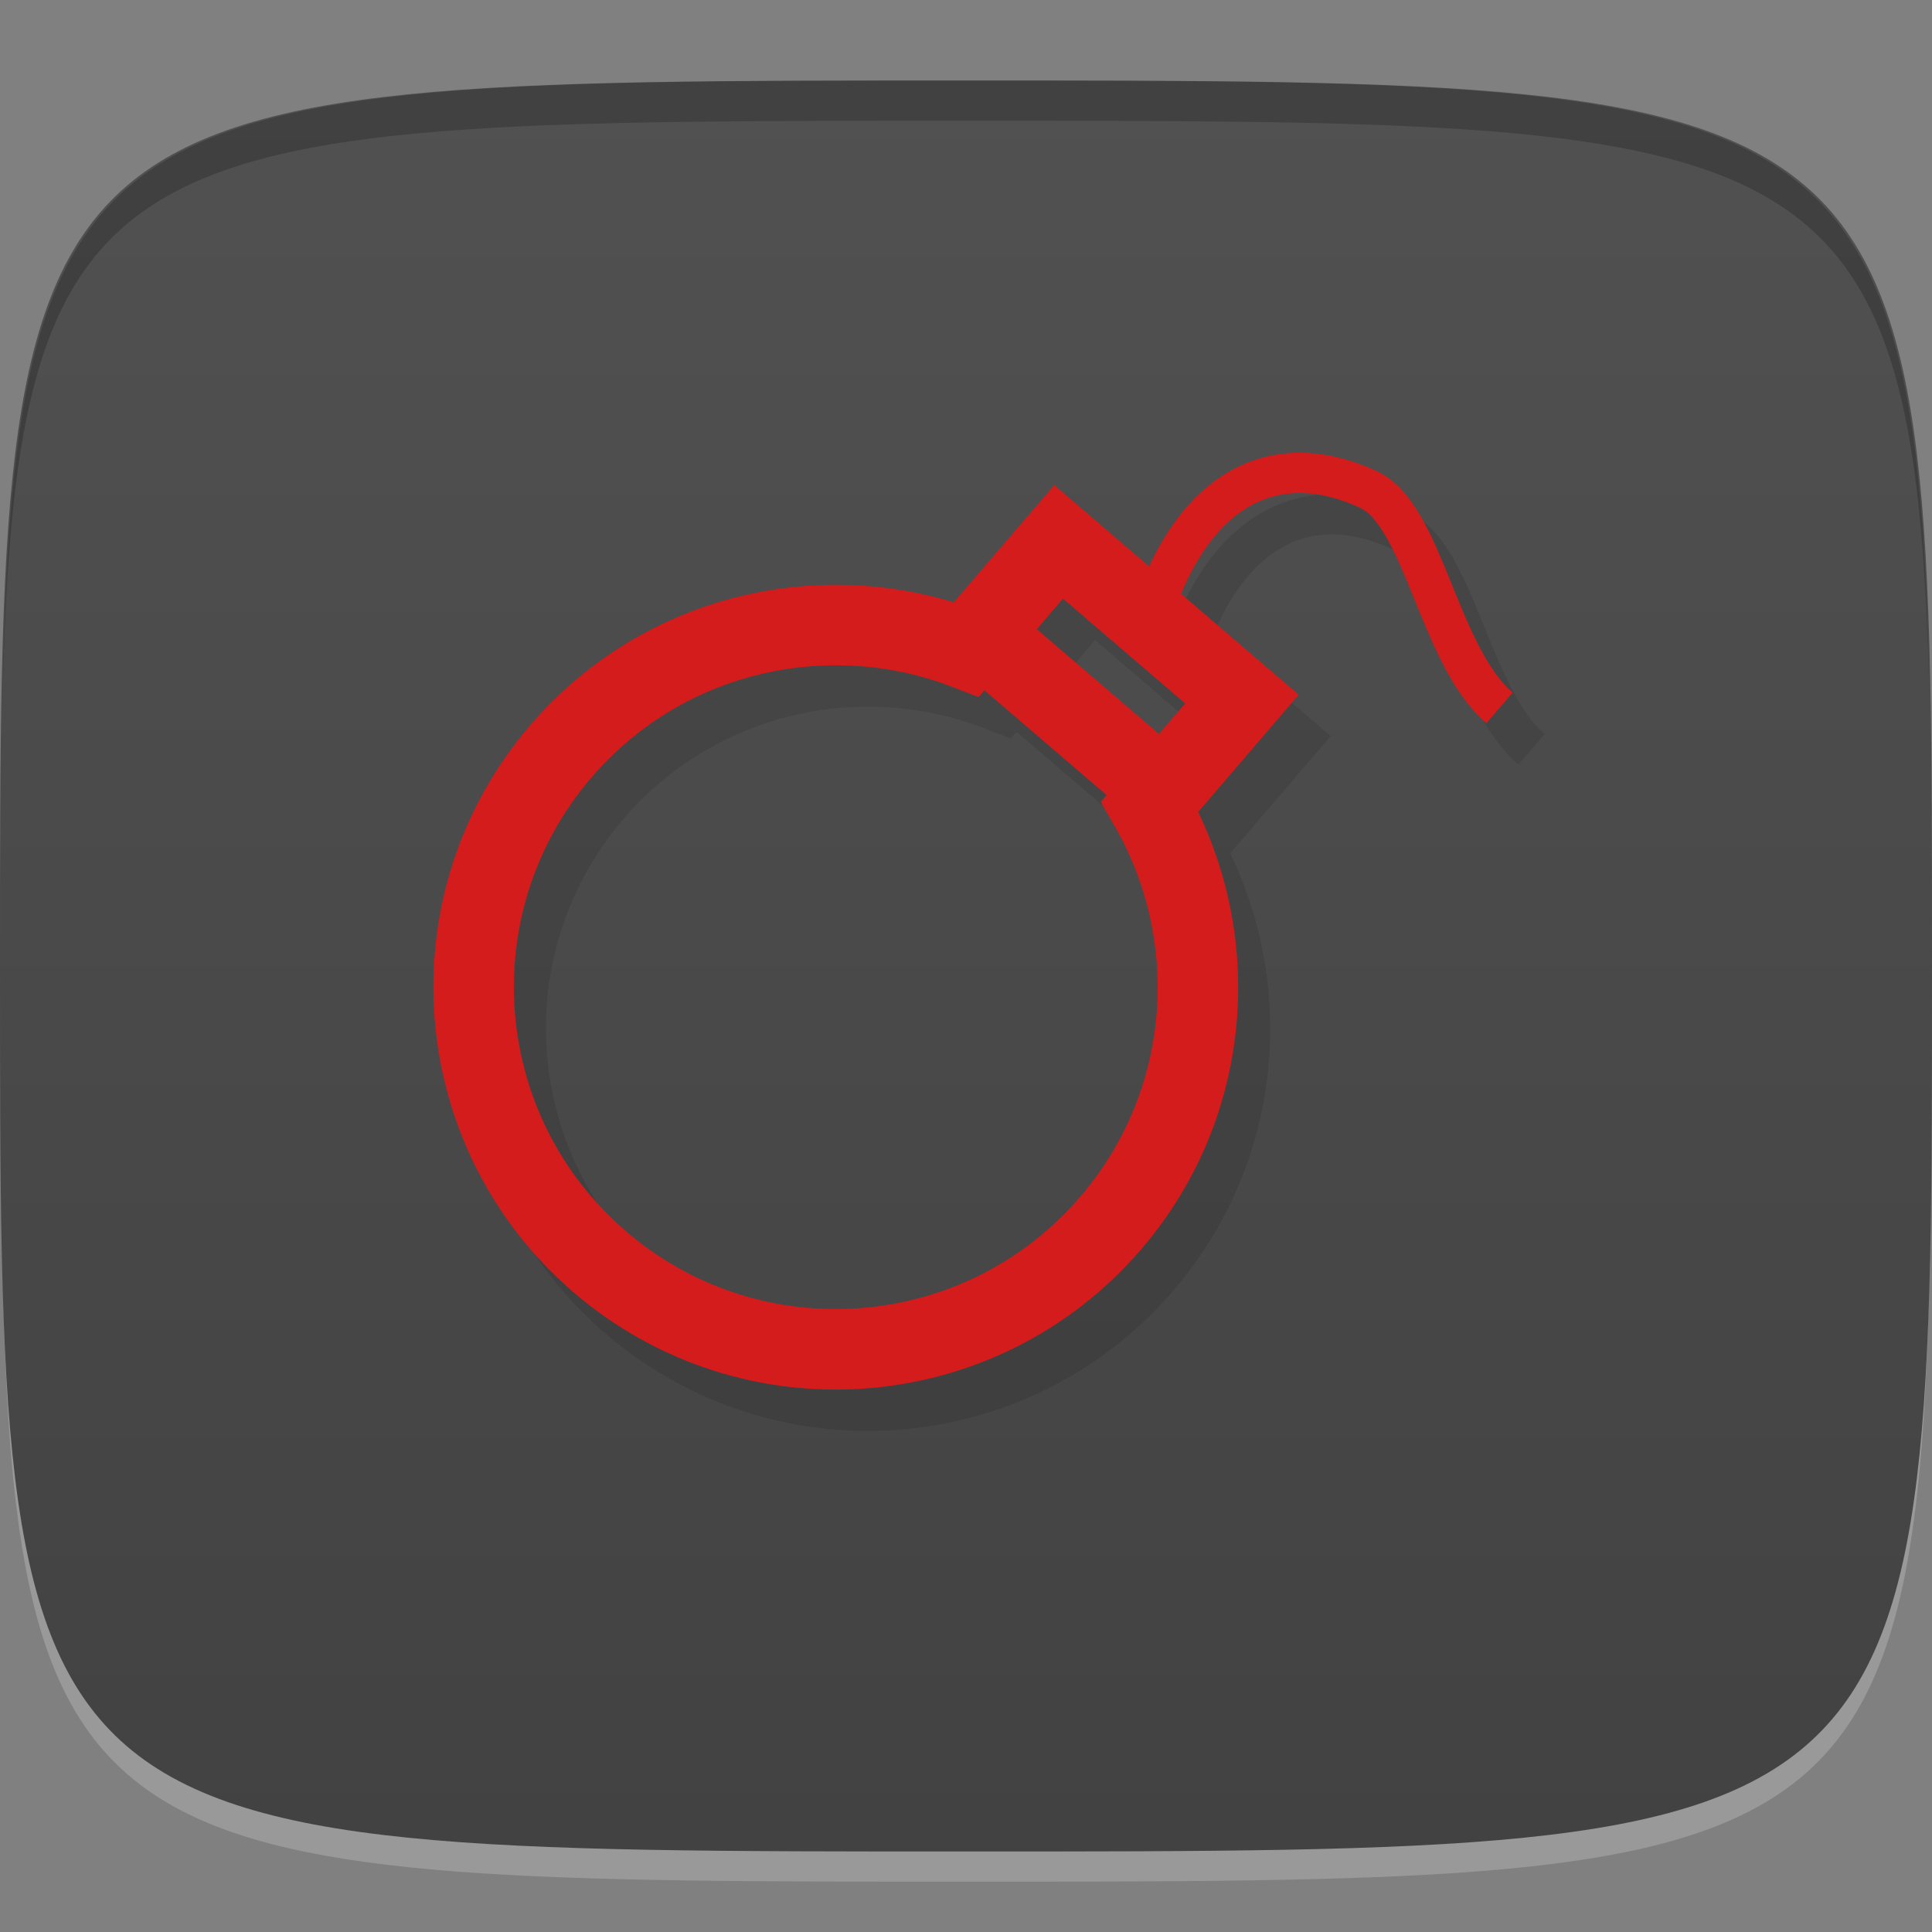 <?xml version="1.0" encoding="UTF-8" standalone="no"?>
<!-- Created with Inkscape (http://www.inkscape.org/) -->

<svg
   xmlns:dc="http://purl.org/dc/elements/1.1/"
   xmlns:cc="http://creativecommons.org/ns#"
   xmlns:rdf="http://www.w3.org/1999/02/22-rdf-syntax-ns#"
   xmlns:svg="http://www.w3.org/2000/svg"
   xmlns="http://www.w3.org/2000/svg"
   xmlns:xlink="http://www.w3.org/1999/xlink"
   xmlns:sodipodi="http://sodipodi.sourceforge.net/DTD/sodipodi-0.dtd"
   xmlns:inkscape="http://www.inkscape.org/namespaces/inkscape"
   width="48"
   height="48"
   id="svg2"
   version="1.1"
   inkscape:version="0.48.4 r9939"
   sodipodi:docname="steam_icon_107100.svg">
  <rect width="100%" height="100%" fill="#808080" stroke="none"/>
  <defs
     id="defs4">
    <linearGradient
       id="linearGradient3951">
      <stop
         style="stop-color:#424242;stop-opacity:1;"
         offset="0"
         id="stop3953" />
      <stop
         style="stop-color:#515151;stop-opacity:1;"
         offset="1"
         id="stop3955" />
    </linearGradient>
    <linearGradient
       inkscape:collect="always"
       xlink:href="#linearGradient3951"
       id="linearGradient3957"
       x1="24"
       y1="1050.362"
       x2="24"
       y2="1006.362"
       gradientUnits="userSpaceOnUse" />
  </defs>
  <sodipodi:namedview
     id="base"
     pagecolor="#ffffff"
     bordercolor="#666666"
     borderopacity="1.0"
     inkscape:pageopacity="0.0"
     inkscape:pageshadow="2"
     inkscape:zoom="8.1906533"
     inkscape:cx="15.194739"
     inkscape:cy="20.649407"
     inkscape:document-units="px"
     inkscape:current-layer="layer1"
     showgrid="true"
     inkscape:snap-bbox="true"
     inkscape:window-width="1301"
     inkscape:window-height="744"
     inkscape:window-x="65"
     inkscape:window-y="24"
     inkscape:window-maximized="1"
     inkscape:object-nodes="true"
     inkscape:snap-nodes="true">
    <inkscape:grid
       type="xygrid"
       id="grid3003"
       empspacing="6"
       visible="true"
       enabled="true"
       snapvisiblegridlinesonly="true" />
  </sodipodi:namedview>
  <g
     inkscape:label="Layer 1"
     inkscape:groupmode="layer"
     id="layer1"
     transform="translate(0,-1004.362)">
    <path
       id="path3788"
       d="m 24,1051.112 c -21.272,0 -23.663,-0.089 -23.938,-15.406 0.328,14.403 2.938,14.406 23.938,14.406 21,0 23.609,0 23.938,-14.406 -0.275,15.317 -2.666,15.406 -23.938,15.406 z"
       style="opacity:0.2;fill:#ffffff;fill-opacity:1;stroke:none"
       inkscape:connector-curvature="0" />
    <path
       style="fill:url(#linearGradient3957);fill-opacity:1;stroke:none"
       d="m 24,1006.362 c -24,0 -24,0 -24,22 0,22 0,22 24,22 24,0 24,0 24,-22 0,-22 0,-22 -24,-22 z"
       id="path3757"
       inkscape:connector-curvature="0"
       sodipodi:nodetypes="zzzzz" />
    <g
       id="g3813"
       transform="translate(-47.998,993.362)" />
    <path
       style="fill:#000000;fill-opacity:1;stroke:none;opacity:0.2"
       d="M 24 2 C 2.728 2 0.337 2.089 0.062 17.406 C 0.391 3.003 3 3 24 3 C 45 3 47.609 3.003 47.938 17.406 C 47.663 2.089 45.272 2 24 2 z "
       transform="translate(0,1004.362)"
       id="path3770" />
    <g
       id="g3057"
       transform="translate(-49.355,995.062)" />
    <g
       id="g3062"
       transform="translate(-55.998,1000.362)" />
    <g
       id="g3038"
       transform="translate(-52.998,1001.362)" />
    <g
       transform="matrix(0.759,0.651,-0.651,0.759,674.113,232.245)"
       id="g3797"
       style="opacity:0.1;stroke:#000000;stroke-opacity:1">
      <path
         style="fill:none;stroke:#000000;stroke-width:2;stroke-linecap:butt;stroke-linejoin:miter;stroke-miterlimit:4;stroke-opacity:1;stroke-dasharray:none;stroke-dashoffset:0"
         d="m 21,1018.362 0,3.516 c -3.49,1.238 -6,4.569 -6,8.484 0,4.971 4.029,9 9,9 4.971,0 9,-4.029 9,-9 0,-3.915 -2.51,-7.246 -6,-8.484 l 0,-3.516 z"
         id="path3799"
         inkscape:connector-curvature="0"
         sodipodi:nodetypes="ccsssccc" />
      <path
         style="fill:none;stroke:#000000;stroke-width:1px;stroke-linecap:butt;stroke-linejoin:miter;stroke-opacity:1"
         d="m 24,14 c -1.272,-2.866 -0.708,-5.235 2,-6 1.451,-0.41 4,2 6,2"
         id="path3801"
         inkscape:connector-curvature="0"
         transform="translate(0,1004.362)"
         sodipodi:nodetypes="csc" />
      <path
         style="fill:none;stroke:#000000;stroke-width:2;stroke-linecap:butt;stroke-linejoin:miter;stroke-miterlimit:4;stroke-opacity:1;stroke-dasharray:none"
         d="m 21,17 6,0"
         id="path3803"
         inkscape:connector-curvature="0"
         transform="translate(0,1004.362)" />
    </g>
    <g
       id="g3792"
       transform="matrix(0.759,0.651,-0.651,0.759,673.317,231.217)"
       style="stroke:#d41c1c;stroke-opacity:1">
      <path
         sodipodi:nodetypes="ccsssccc"
         inkscape:connector-curvature="0"
         id="path3015"
         d="m 21,1018.362 0,3.516 c -3.49,1.238 -6,4.569 -6,8.484 0,4.971 4.029,9 9,9 4.971,0 9,-4.029 9,-9 0,-3.915 -2.51,-7.246 -6,-8.484 l 0,-3.516 z"
         style="fill:none;stroke:#d41c1c;stroke-width:2;stroke-linecap:butt;stroke-linejoin:miter;stroke-miterlimit:4;stroke-opacity:1;stroke-dasharray:none;stroke-dashoffset:0" />
      <path
         sodipodi:nodetypes="csc"
         transform="translate(0,1004.362)"
         inkscape:connector-curvature="0"
         id="path3020"
         d="m 24,14 c -1.272,-2.866 -0.708,-5.235 2,-6 1.451,-0.41 4,2 6,2"
         style="fill:none;stroke:#d41c1c;stroke-width:1px;stroke-linecap:butt;stroke-linejoin:miter;stroke-opacity:1" />
      <path
         transform="translate(0,1004.362)"
         inkscape:connector-curvature="0"
         id="path3790"
         d="m 21,17 6,0"
         style="fill:none;stroke:#d41c1c;stroke-width:2;stroke-linecap:butt;stroke-linejoin:miter;stroke-miterlimit:4;stroke-opacity:1;stroke-dasharray:none" />
    </g>
  </g>
</svg>
